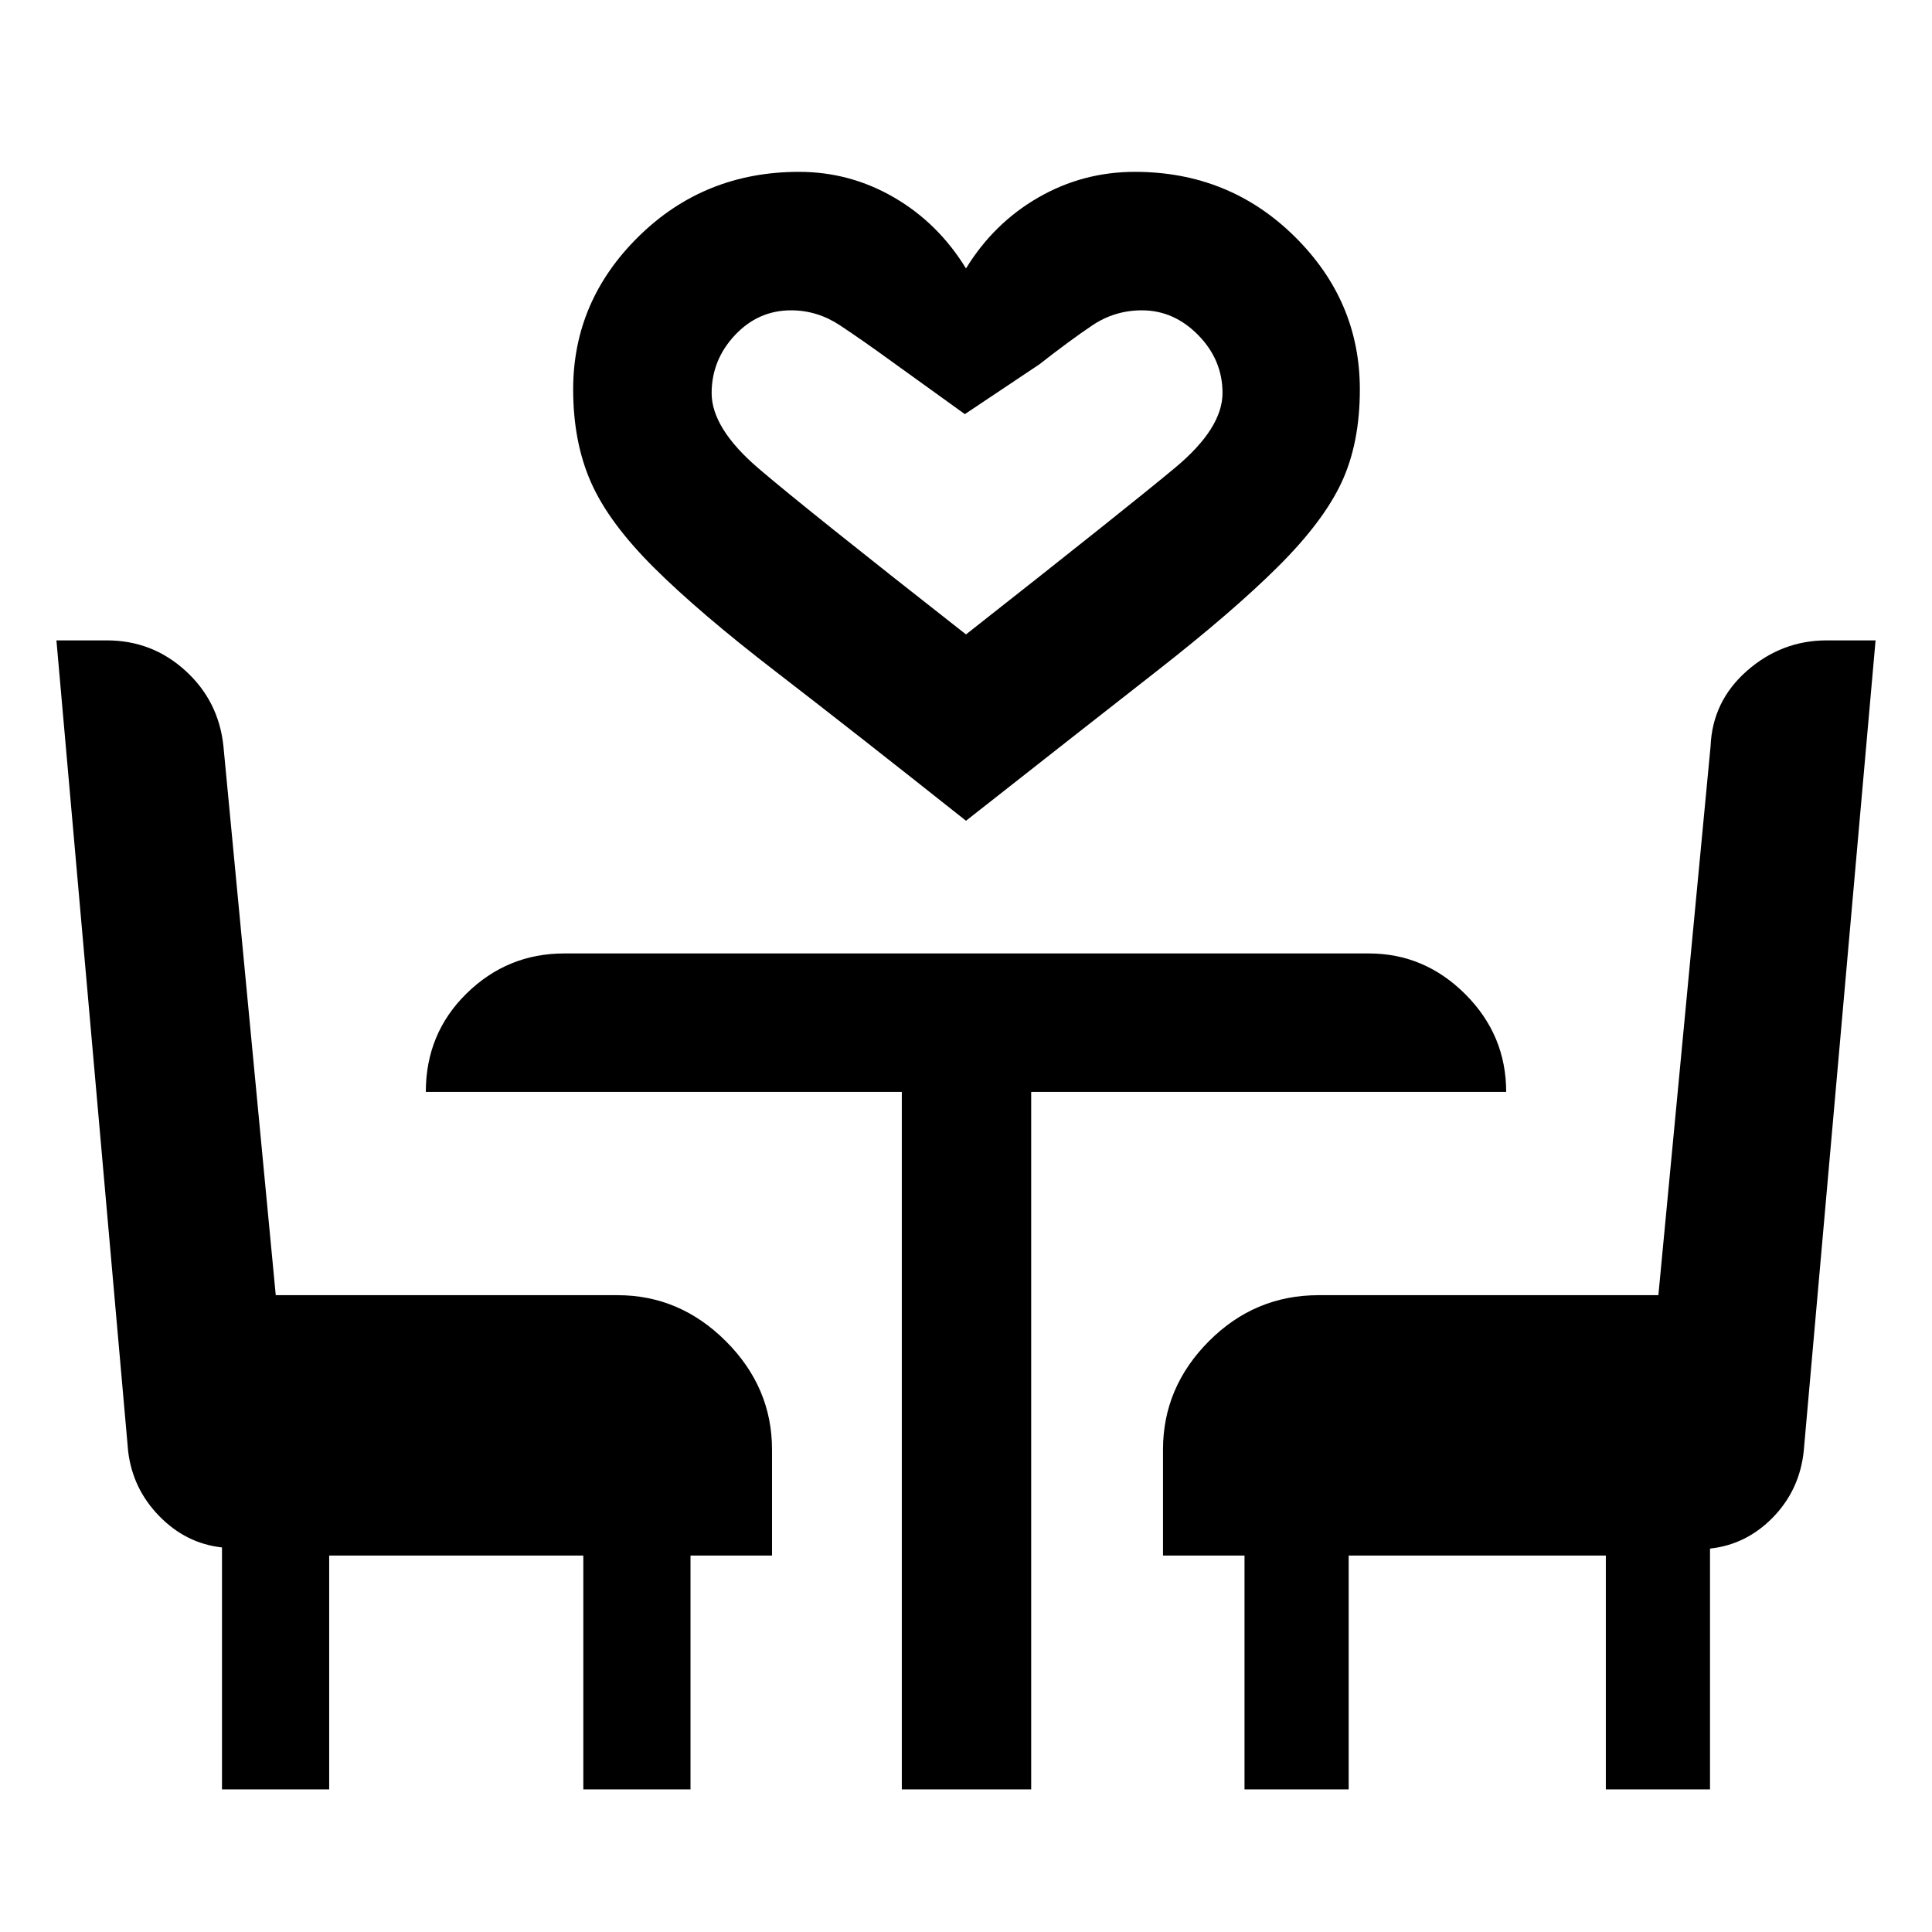 <svg xmlns="http://www.w3.org/2000/svg" height="48" viewBox="0 -960 960 960" width="48"><path d="M480-552.17q-56.89-45.13-94.71-74.25-37.81-29.12-60.28-51.46t-31.34-42.42q-8.87-20.09-8.87-46.22 0-44.05 32.63-76.07 32.62-32.02 79.59-32.02 25.37 0 47.27 12.75 21.91 12.75 35.71 35.25 13.8-22.5 35.93-35.25t47.96-12.75q46.78 0 79.29 32.02 32.52 32.02 32.52 76.07 0 26.8-9.12 46.3-9.12 19.5-31.59 41.84-22.47 22.34-60.03 51.71-37.57 29.37-94.96 74.5Zm0-92.59q80.54-63.35 104-82.91 23.46-19.56 23.46-37.05 0-16.48-12.08-28.78t-27.97-12.3q-13.54 0-24.69 7.5-11.15 7.5-26.29 19.36l-37 24.72-36.26-26.11q-14.46-10.51-25.75-17.99-11.29-7.48-24.33-7.48-16.34 0-27.91 12.34-11.57 12.35-11.57 28.81 0 17.48 23.42 37.51 23.43 20.03 102.97 82.38ZM110.3-70.87v-120.22q-17.88-1.96-31.14-15.54Q65.9-220.2 63.67-238.9L28.04-641.8h24.99q22.58 0 39.11 15.07 16.54 15.07 18.88 37.49l26 272.81h169.87q30.88 0 53.8 22.88 22.92 22.89 22.92 53.83v52.66h-40.5v116.19h-53.26v-116.19H163.57v116.19H110.3Zm337.81 0v-346.56H211.59q0-29.09 20.28-48.95 20.28-19.86 48.52-19.86h399.78q27.68 0 47.96 20.28t20.28 48.53H512.39v346.56h-64.28Zm170.28 0v-116.19h-40.5v-52.66q0-30.94 22.79-53.83 22.79-22.88 54.5-22.88h168.86l25.94-272.81q.93-22.4 18.14-37.48 17.2-15.08 39.62-15.08h24.22l-35.69 402.82q-2.02 19.26-15.23 32.88-13.21 13.62-31.34 15.58v119.65h-51.77v-116.19H670.15v116.19h-51.76ZM480-644.76Z"/></svg>